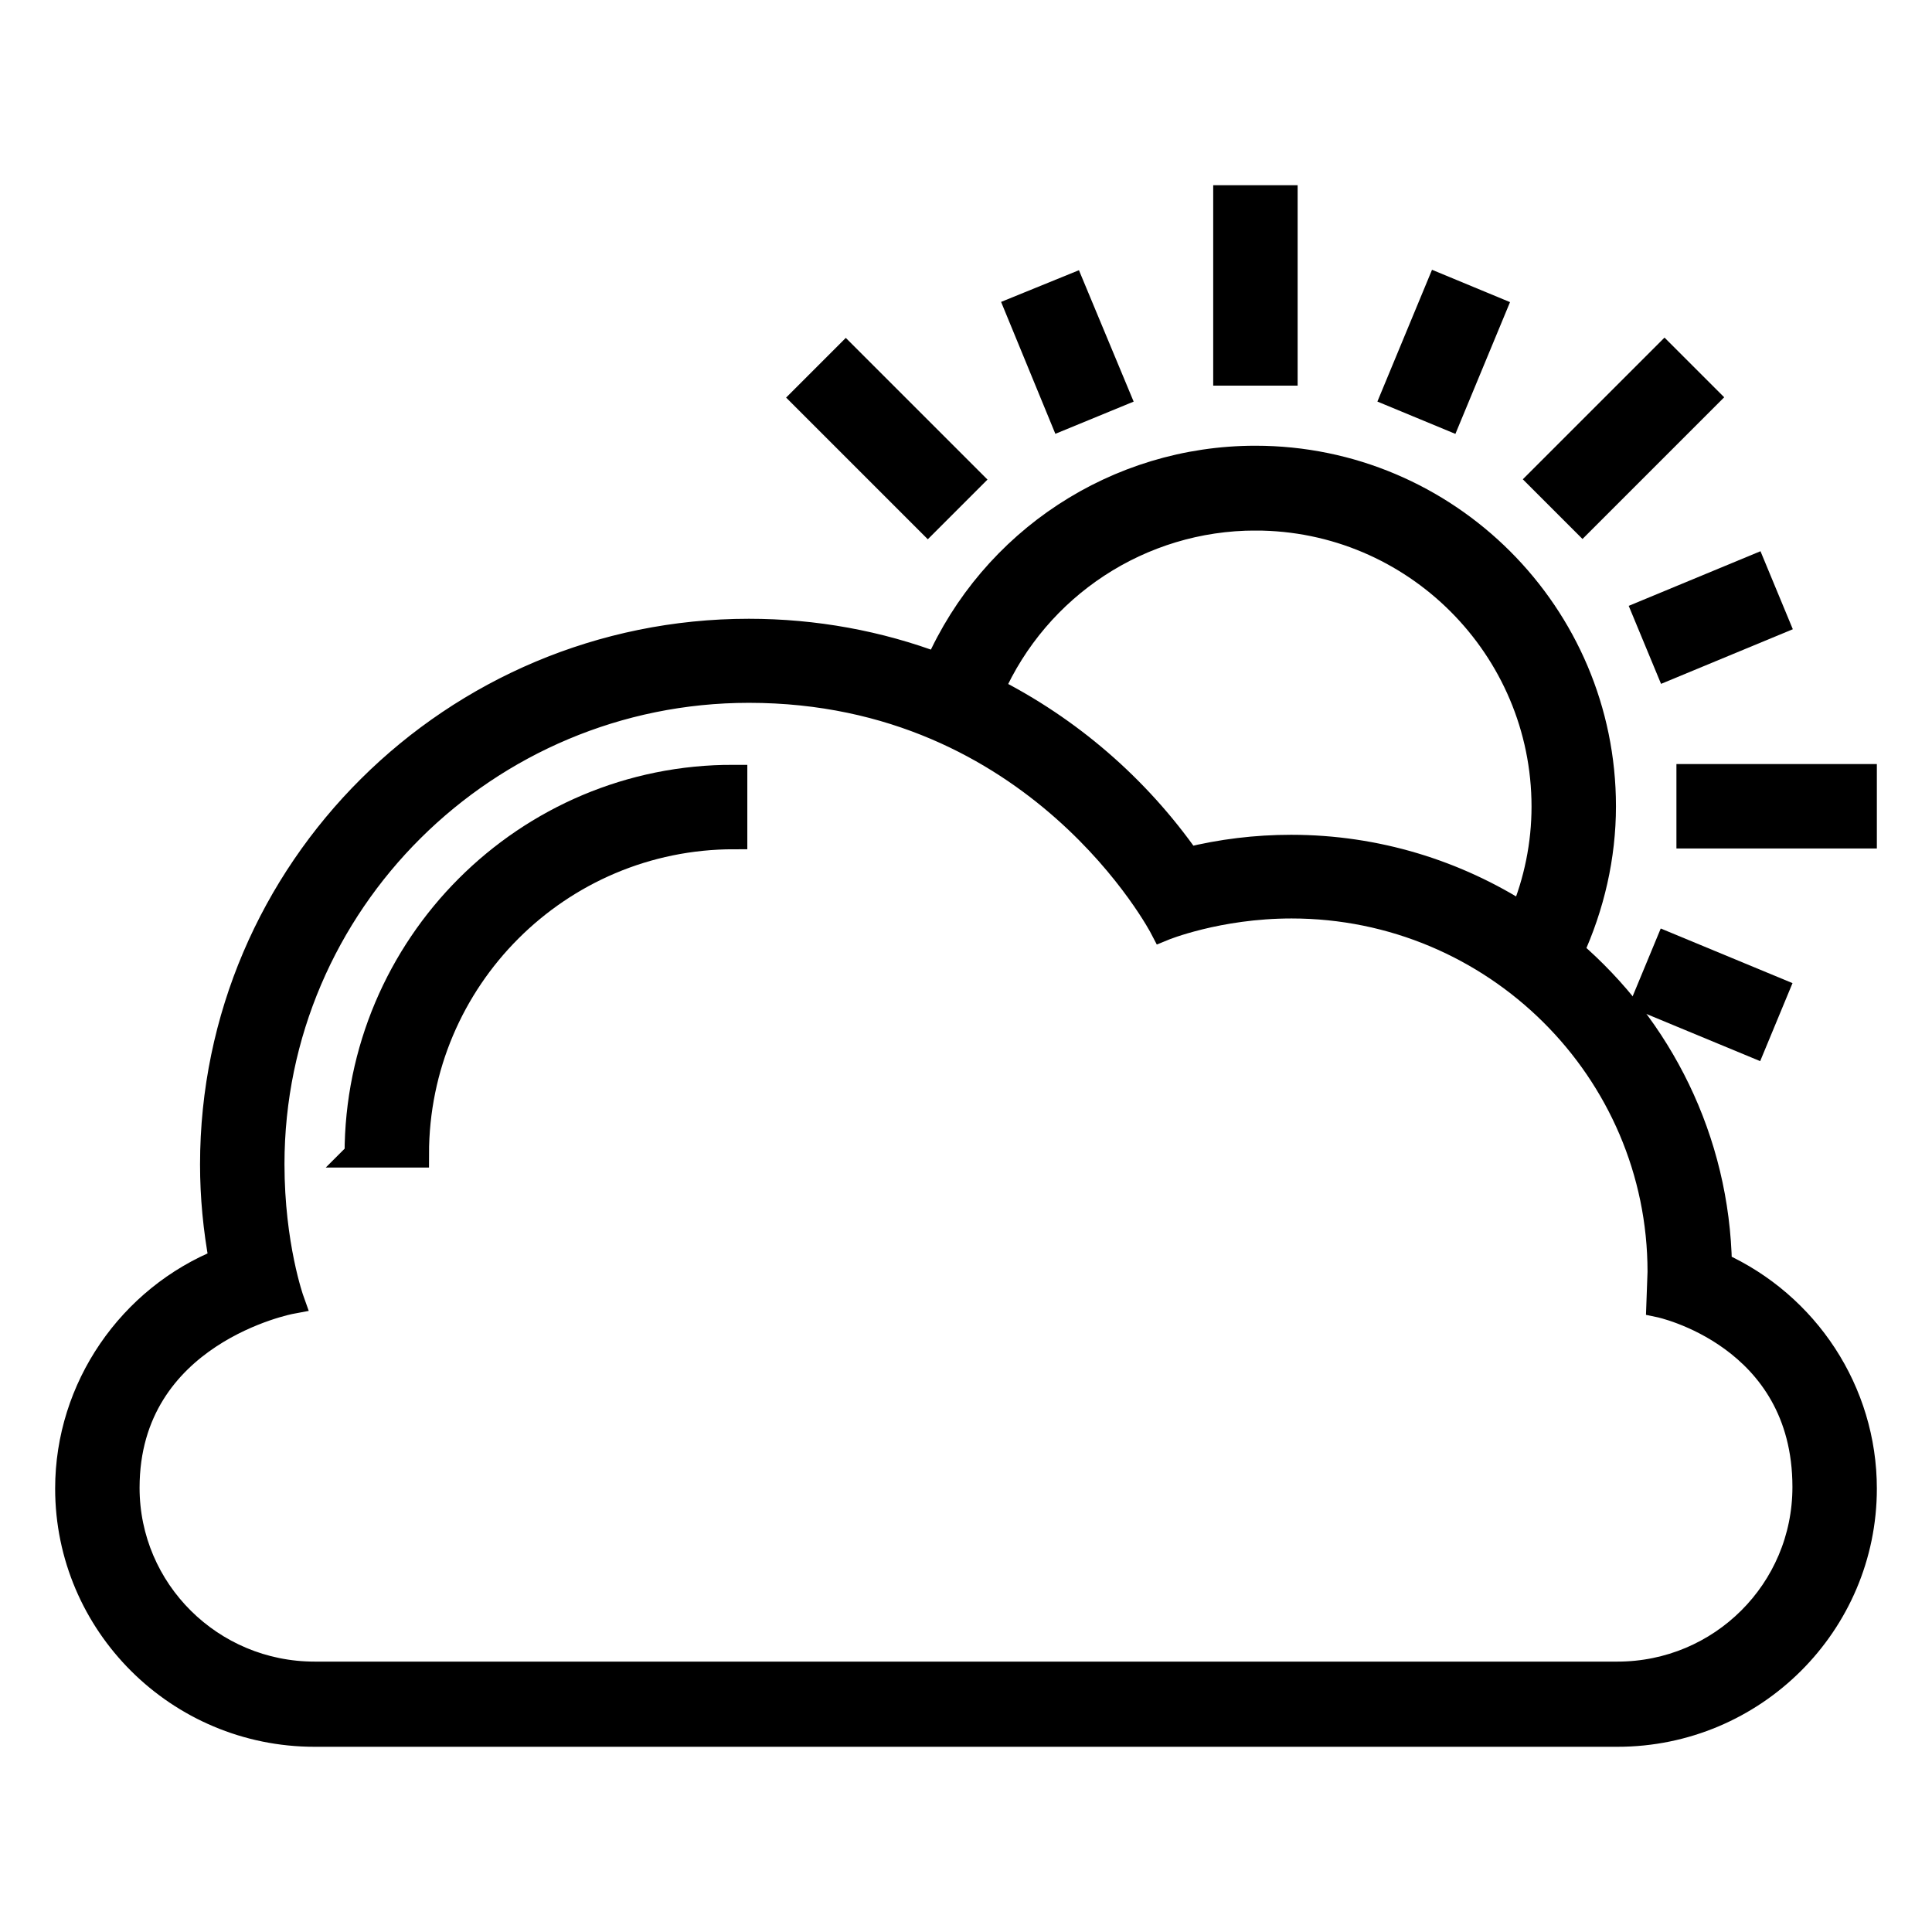 <svg enable-background="new 0 0 508 508" viewBox="0 0 508 508" xmlns="http://www.w3.org/2000/svg"><g stroke="#000" stroke-miterlimit="10" stroke-width="7"><path d="m451.9 332.7c-.6-33-15.6-62.4-39-82.5 5.5-12 8.5-25 8.5-38.2 0-50.4-41-91.3-91.3-91.3-36.4 0-69 21.6-83.5 54.5-15.6-5.9-32.4-9-49.7-9-77.6 0-140.8 62.8-140.8 140 0 8.4.8 16.9 2.4 25.5-24.1 9.7-40.5 33.3-40.5 59.7 0 35.5 29 64.4 64.7 64.4h342.6c35.7 0 64.7-28.9 64.7-64.4 0-25.4-15.1-48.3-38.1-58.7zm-121.8-196.7c42 0 76.1 34.2 76.1 76.1 0 9.9-2 19.7-5.8 28.8-17.6-11.3-38.5-17.9-60.9-17.9-9.2 0-18.3 1.1-27.2 3.3-13.5-19.3-31.4-34.6-51.8-44.9 12.1-27.4 39.3-45.4 69.6-45.4zm95.2 304.4h-342.6c-27.3 0-49.5-22-49.5-49.2 0-41.1 43.3-49.2 43.3-49.2s-5.2-14.5-5.2-35.9c0-68.8 56.4-124.8 125.6-124.8 76.4 0 108.9 62.6 108.9 62.6s14.3-5.9 33.8-5.9c53.5 0 97.1 43.2 97.1 96.4 0 .5-.3 8.5-.3 8.5s38.4 8 38.4 48.1c0 27.4-22.2 49.4-49.5 49.4z"/><path d="m322.5 52.2h15.2v45.7h-15.2z"/><path d="m225.6 92.4h15.2v45.7h-15.2z" transform="matrix(.707 -.707 .707 .707 -13.18 198.712)"/><path d="m444.3 204.4h45.7v15.2h-45.7z"/><path d="m281.8 75.6-14 5.7 11.6 28.2 14.1-5.8z"/><path d="m364.3 84.9h30.5v15.2h-30.5z" transform="matrix(.383 -.924 .924 .383 148.771 407.79)"/><path d="m442 246.3h15.2v30.5h-15.2z" transform="matrix(.383 -.924 .924 .383 35.879 576.834)"/><path d="m434.5 154.9h30.5v15.2h-30.5z" transform="matrix(.924 -.383 .383 .924 -27.977 184.482)"/><path d="m404.1 107.6h45.7v15.2h-45.7z" transform="matrix(.707 -.707 .707 .707 43.584 335.65)"/><path d="m94.1 303.5h15.2c0-46.2 37.5-83.7 83.7-83.7v-15.2c-54.5-.2-98.9 44.2-98.9 98.9z"/></g></svg>